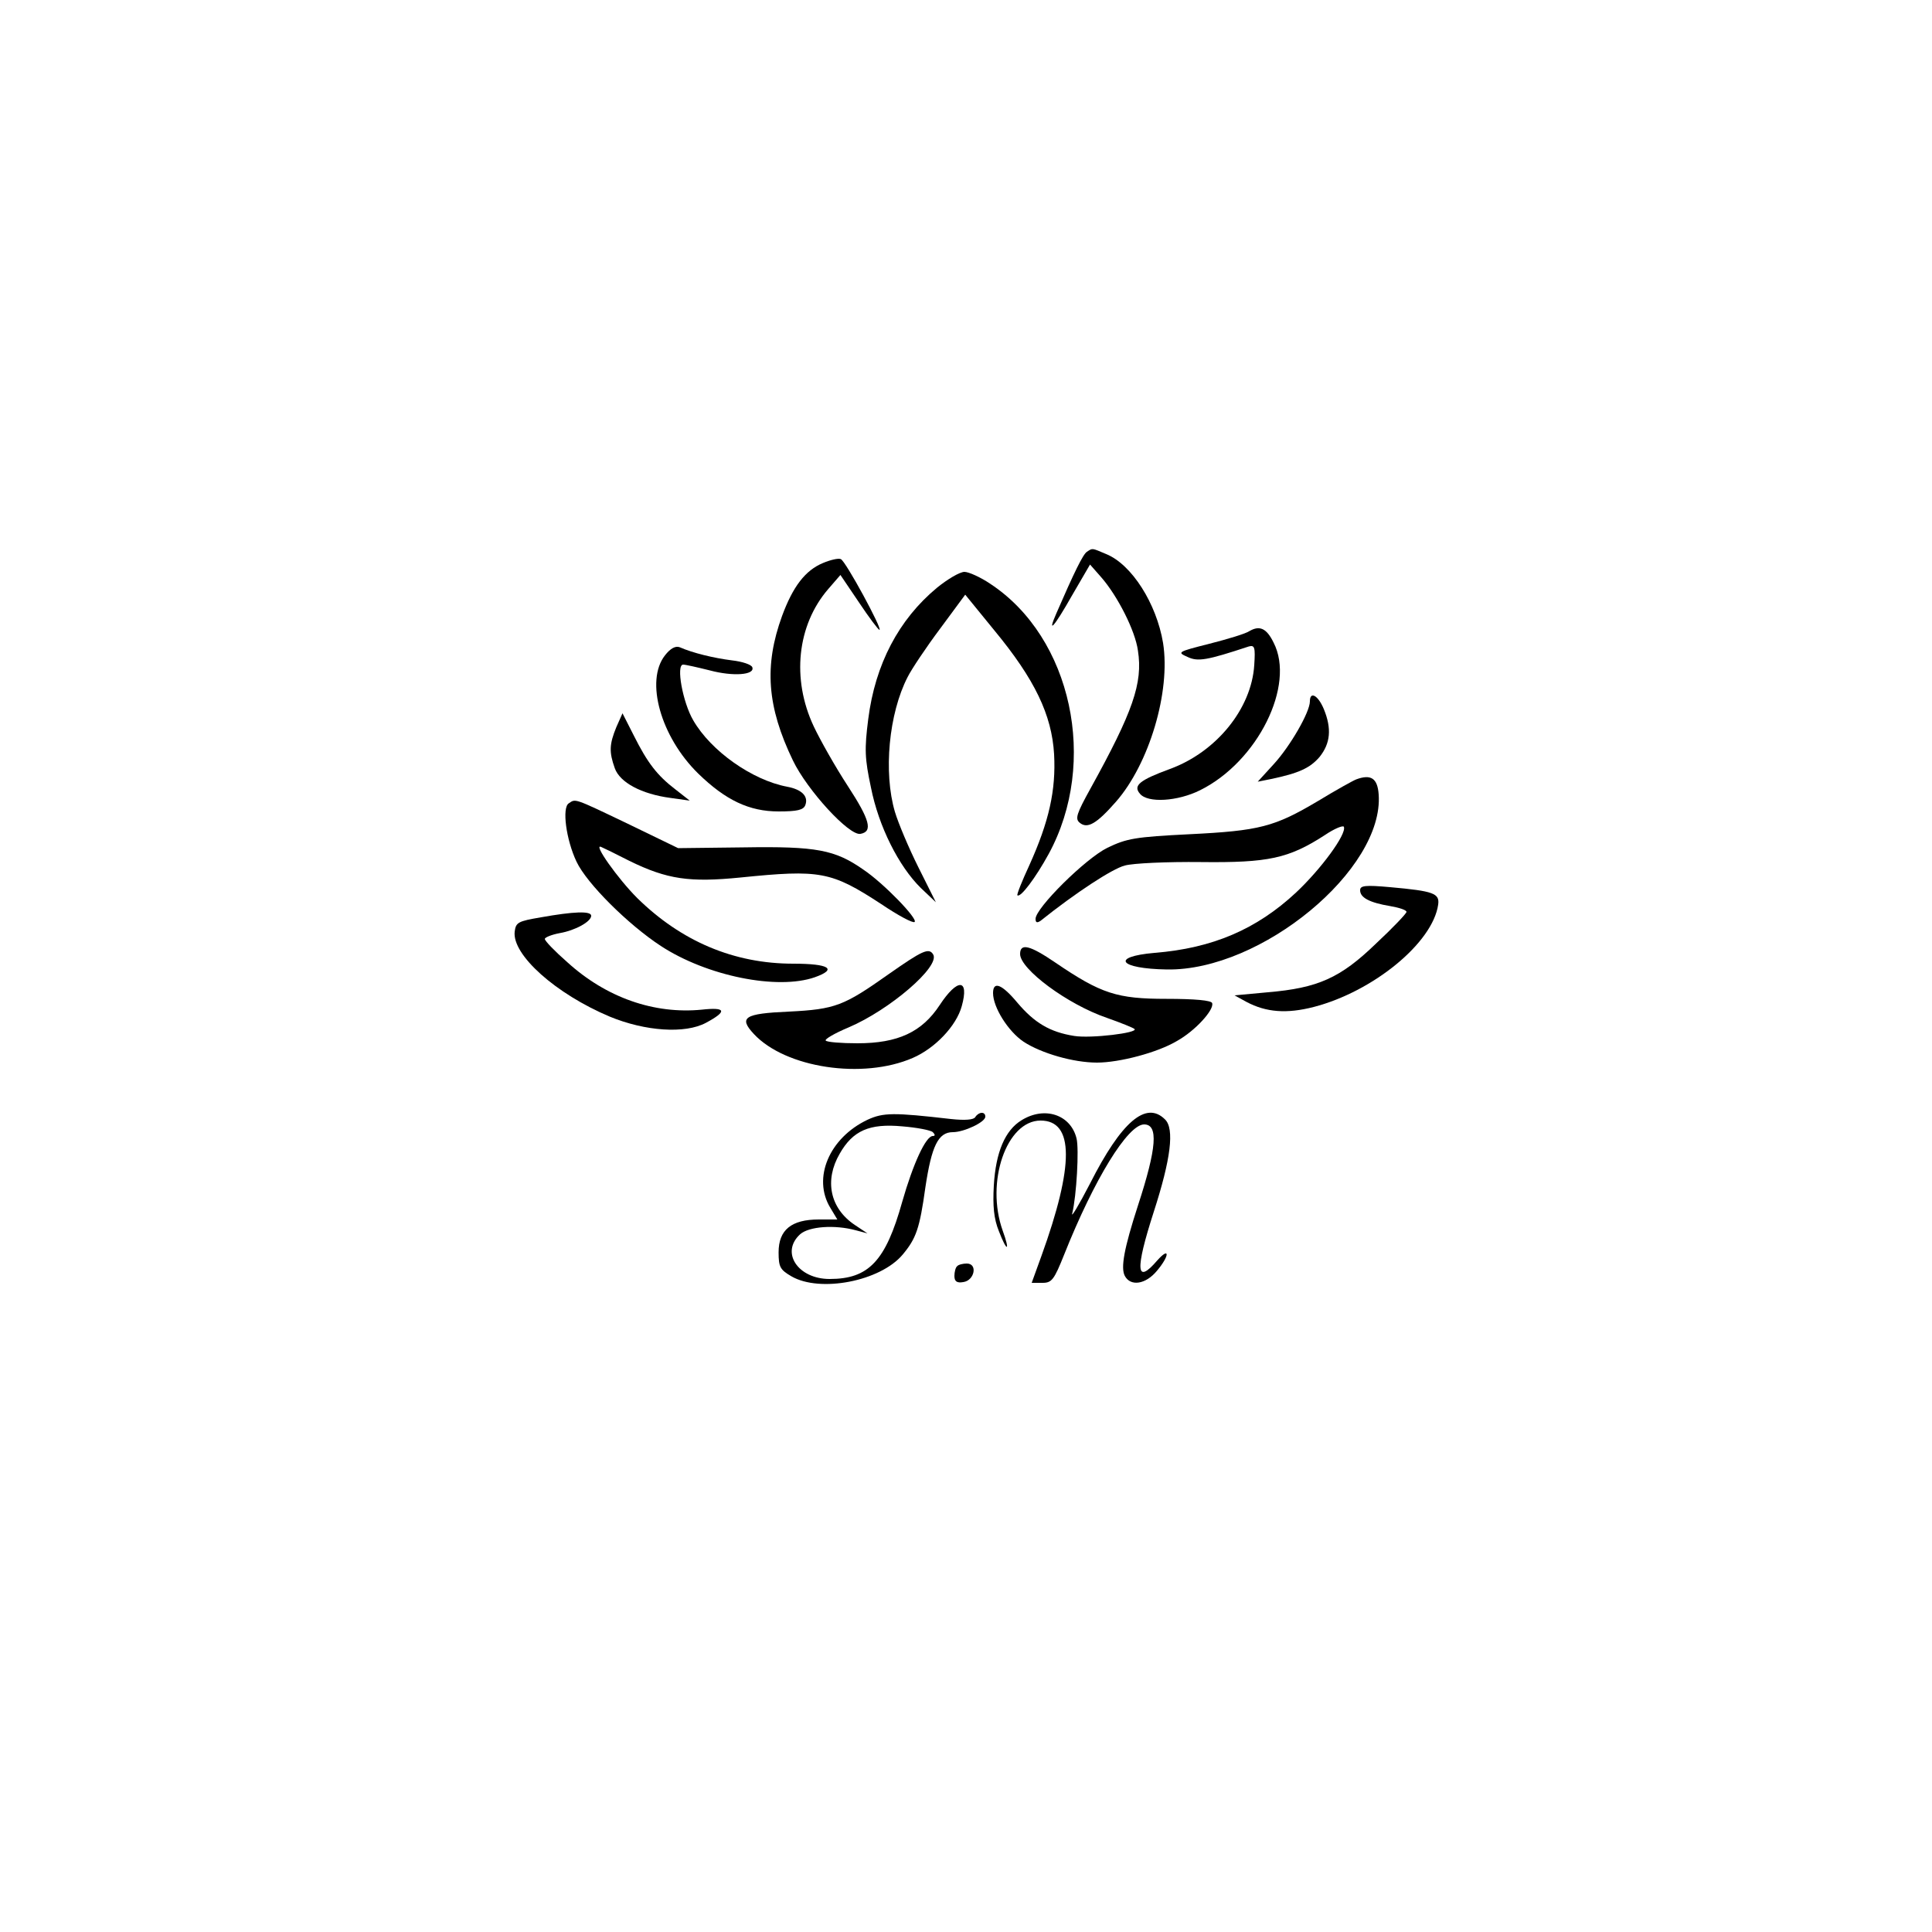 <?xml version="1.0" standalone="no"?>
<!DOCTYPE svg PUBLIC "-//W3C//DTD SVG 20010904//EN"
 "http://www.w3.org/TR/2001/REC-SVG-20010904/DTD/svg10.dtd">
<svg version="1.0" xmlns="http://www.w3.org/2000/svg"
 width="500pt" height="500pt" viewBox="0 0 500 500"
 preserveAspectRatio="xMidYMid meet">

<g transform="translate(0,500) scale(0.1,-0.1)"
fill="#000000" stroke="none">
<path d="M2813 3572 c-10 -6 -33 -53 -79 -159 -25 -57 -6 -36 41 47 l46 79 29
-33 c42 -48 88 -138 95 -190 13 -84 -13 -158 -123 -357 -36 -65 -40 -78 -28
-88 20 -17 44 -3 94 54 86 98 142 285 122 411 -17 102 -81 203 -147 230 -38
16 -35 16 -50 6z"/>
<path d="M2130 3543 c-46 -19 -78 -61 -106 -137 -47 -129 -39 -235 28 -374 37
-77 146 -196 175 -190 32 6 25 35 -33 124 -32 49 -71 118 -88 154 -58 123 -43
262 37 355 l32 37 48 -71 c26 -39 50 -71 53 -71 9 0 -88 179 -100 183 -6 3
-27 -2 -46 -10z"/>
<path d="M2425 3479 c-99 -82 -160 -198 -178 -340 -10 -78 -9 -102 7 -177 20
-101 72 -204 129 -260 l39 -37 -45 90 c-25 50 -52 114 -61 144 -30 102 -16
254 33 349 10 20 48 77 84 125 l65 88 75 -92 c105 -127 149 -219 155 -321 5
-93 -13 -174 -64 -287 -19 -41 -33 -76 -31 -78 8 -7 47 45 81 107 129 237 60
560 -151 699 -25 17 -56 31 -67 31 -12 0 -44 -19 -71 -41z"/>
<path d="M3234 3367 c-10 -7 -57 -21 -104 -33 -83 -21 -84 -22 -57 -34 27 -13
50 -9 159 27 15 4 17 -2 14 -48 -7 -113 -98 -225 -218 -269 -79 -29 -96 -43
-78 -64 20 -25 98 -20 156 9 149 74 247 272 190 382 -18 37 -36 45 -62 30z"/>
<path d="M1721 3304 c-52 -66 -11 -211 86 -306 71 -69 132 -98 208 -98 49 0
64 4 69 16 9 23 -9 41 -47 48 -90 17 -197 92 -243 172 -27 46 -45 144 -26 144
6 0 37 -7 69 -15 60 -16 117 -12 110 8 -2 7 -26 15 -53 18 -47 6 -101 19 -135
34 -11 4 -24 -3 -38 -21z"/>
<path d="M3390 3185 c0 -28 -51 -116 -93 -162 l-42 -46 35 7 c71 15 100 28
125 57 28 35 32 73 11 124 -15 36 -36 47 -36 20z"/>
<path d="M1595 3118 c-18 -44 -19 -64 -4 -106 13 -37 69 -67 144 -77 l50 -7
-37 29 c-47 36 -72 68 -108 140 l-29 57 -16 -36z"/>
<path d="M3510 2983 c-8 -3 -53 -28 -99 -56 -113 -67 -151 -77 -333 -86 -141
-7 -162 -11 -212 -35 -57 -28 -186 -156 -186 -184 0 -10 4 -11 13 -5 90 72
186 135 218 143 21 6 110 10 197 9 174 -2 227 9 321 70 25 17 48 26 49 21 7
-19 -59 -109 -124 -170 -102 -95 -216 -144 -366 -156 -115 -10 -92 -41 32 -43
244 -4 562 259 548 453 -3 42 -20 53 -58 39z"/>
<path d="M1472 2921 c-18 -11 -7 -94 20 -151 27 -57 134 -163 218 -218 119
-78 302 -115 399 -81 59 21 37 35 -56 35 -154 0 -290 58 -404 170 -50 50 -116
143 -93 132 5 -2 38 -18 73 -36 98 -48 156 -56 287 -43 207 21 235 16 365 -69
43 -29 82 -50 86 -46 9 8 -80 100 -132 135 -74 52 -122 61 -310 58 l-170 -2
-130 63 c-142 68 -135 65 -153 53z"/>
<path d="M3520 2696 c0 -19 24 -32 78 -41 23 -4 42 -10 42 -15 0 -4 -35 -41
-79 -82 -92 -89 -150 -115 -280 -126 l-86 -8 31 -17 c51 -27 104 -31 174 -13
154 40 308 166 322 265 4 29 -12 35 -124 45 -66 6 -78 4 -78 -8z"/>
<path d="M1400 2626 c-59 -10 -65 -13 -68 -37 -7 -60 106 -161 246 -220 92
-38 195 -45 249 -16 56 30 52 41 -11 34 -123 -12 -247 31 -348 123 -32 28 -58
55 -58 60 0 4 17 11 38 15 41 7 82 30 82 45 0 13 -46 11 -130 -4z"/>
<path d="M2640 2531 c0 -39 122 -130 224 -165 37 -13 69 -26 72 -29 11 -10
-113 -25 -156 -18 -63 10 -103 34 -147 86 -40 48 -63 57 -63 25 0 -37 39 -99
79 -126 46 -30 129 -54 190 -54 58 0 157 26 207 56 47 26 97 81 91 98 -2 7
-44 11 -118 11 -128 0 -169 13 -288 94 -66 45 -91 51 -91 22z"/>
<path d="M2300 2479 c-116 -82 -138 -91 -258 -97 -116 -5 -131 -15 -91 -58 82
-88 282 -118 411 -62 58 25 113 83 127 134 20 72 -11 73 -57 3 -46 -70 -108
-99 -213 -99 -42 0 -79 3 -82 7 -4 3 23 19 59 34 106 45 238 158 219 189 -11
18 -28 10 -115 -51z"/>
<path d="M2245 2102 c-99 -47 -143 -151 -96 -228 l18 -30 -48 0 c-71 0 -104
-27 -104 -85 0 -38 4 -45 33 -62 74 -43 230 -13 288 56 35 42 44 67 59 175 16
106 33 142 71 142 29 0 84 26 84 40 0 14 -17 13 -26 -1 -4 -7 -26 -9 -63 -5
-148 17 -175 17 -216 -2z m169 -32 c7 -7 6 -10 0 -10 -18 0 -51 -72 -79 -170
-43 -154 -87 -200 -188 -200 -82 0 -128 69 -76 116 23 20 89 25 144 10 l30 -8
-33 22 c-64 43 -79 115 -39 184 34 60 77 79 162 71 38 -3 74 -10 79 -15z"/>
<path d="M2644 2101 c-43 -26 -67 -83 -72 -169 -3 -53 0 -86 13 -118 21 -55
30 -54 10 1 -45 126 10 285 98 285 87 0 87 -116 2 -351 l-25 -69 28 0 c24 0
30 8 56 73 78 196 165 337 207 337 37 0 33 -60 -16 -210 -36 -111 -45 -161
-34 -182 15 -28 54 -22 83 13 33 39 34 64 1 27 -55 -64 -58 -26 -9 126 44 136
54 215 29 239 -49 49 -113 -6 -194 -166 -29 -56 -50 -91 -46 -77 11 45 18 167
11 194 -15 61 -82 84 -142 47z"/>
<path d="M2477 1723 c-4 -3 -7 -15 -7 -25 0 -14 6 -19 23 -16 29 4 38 48 9 48
-10 0 -22 -3 -25 -7z"/>
</g>
</svg>
